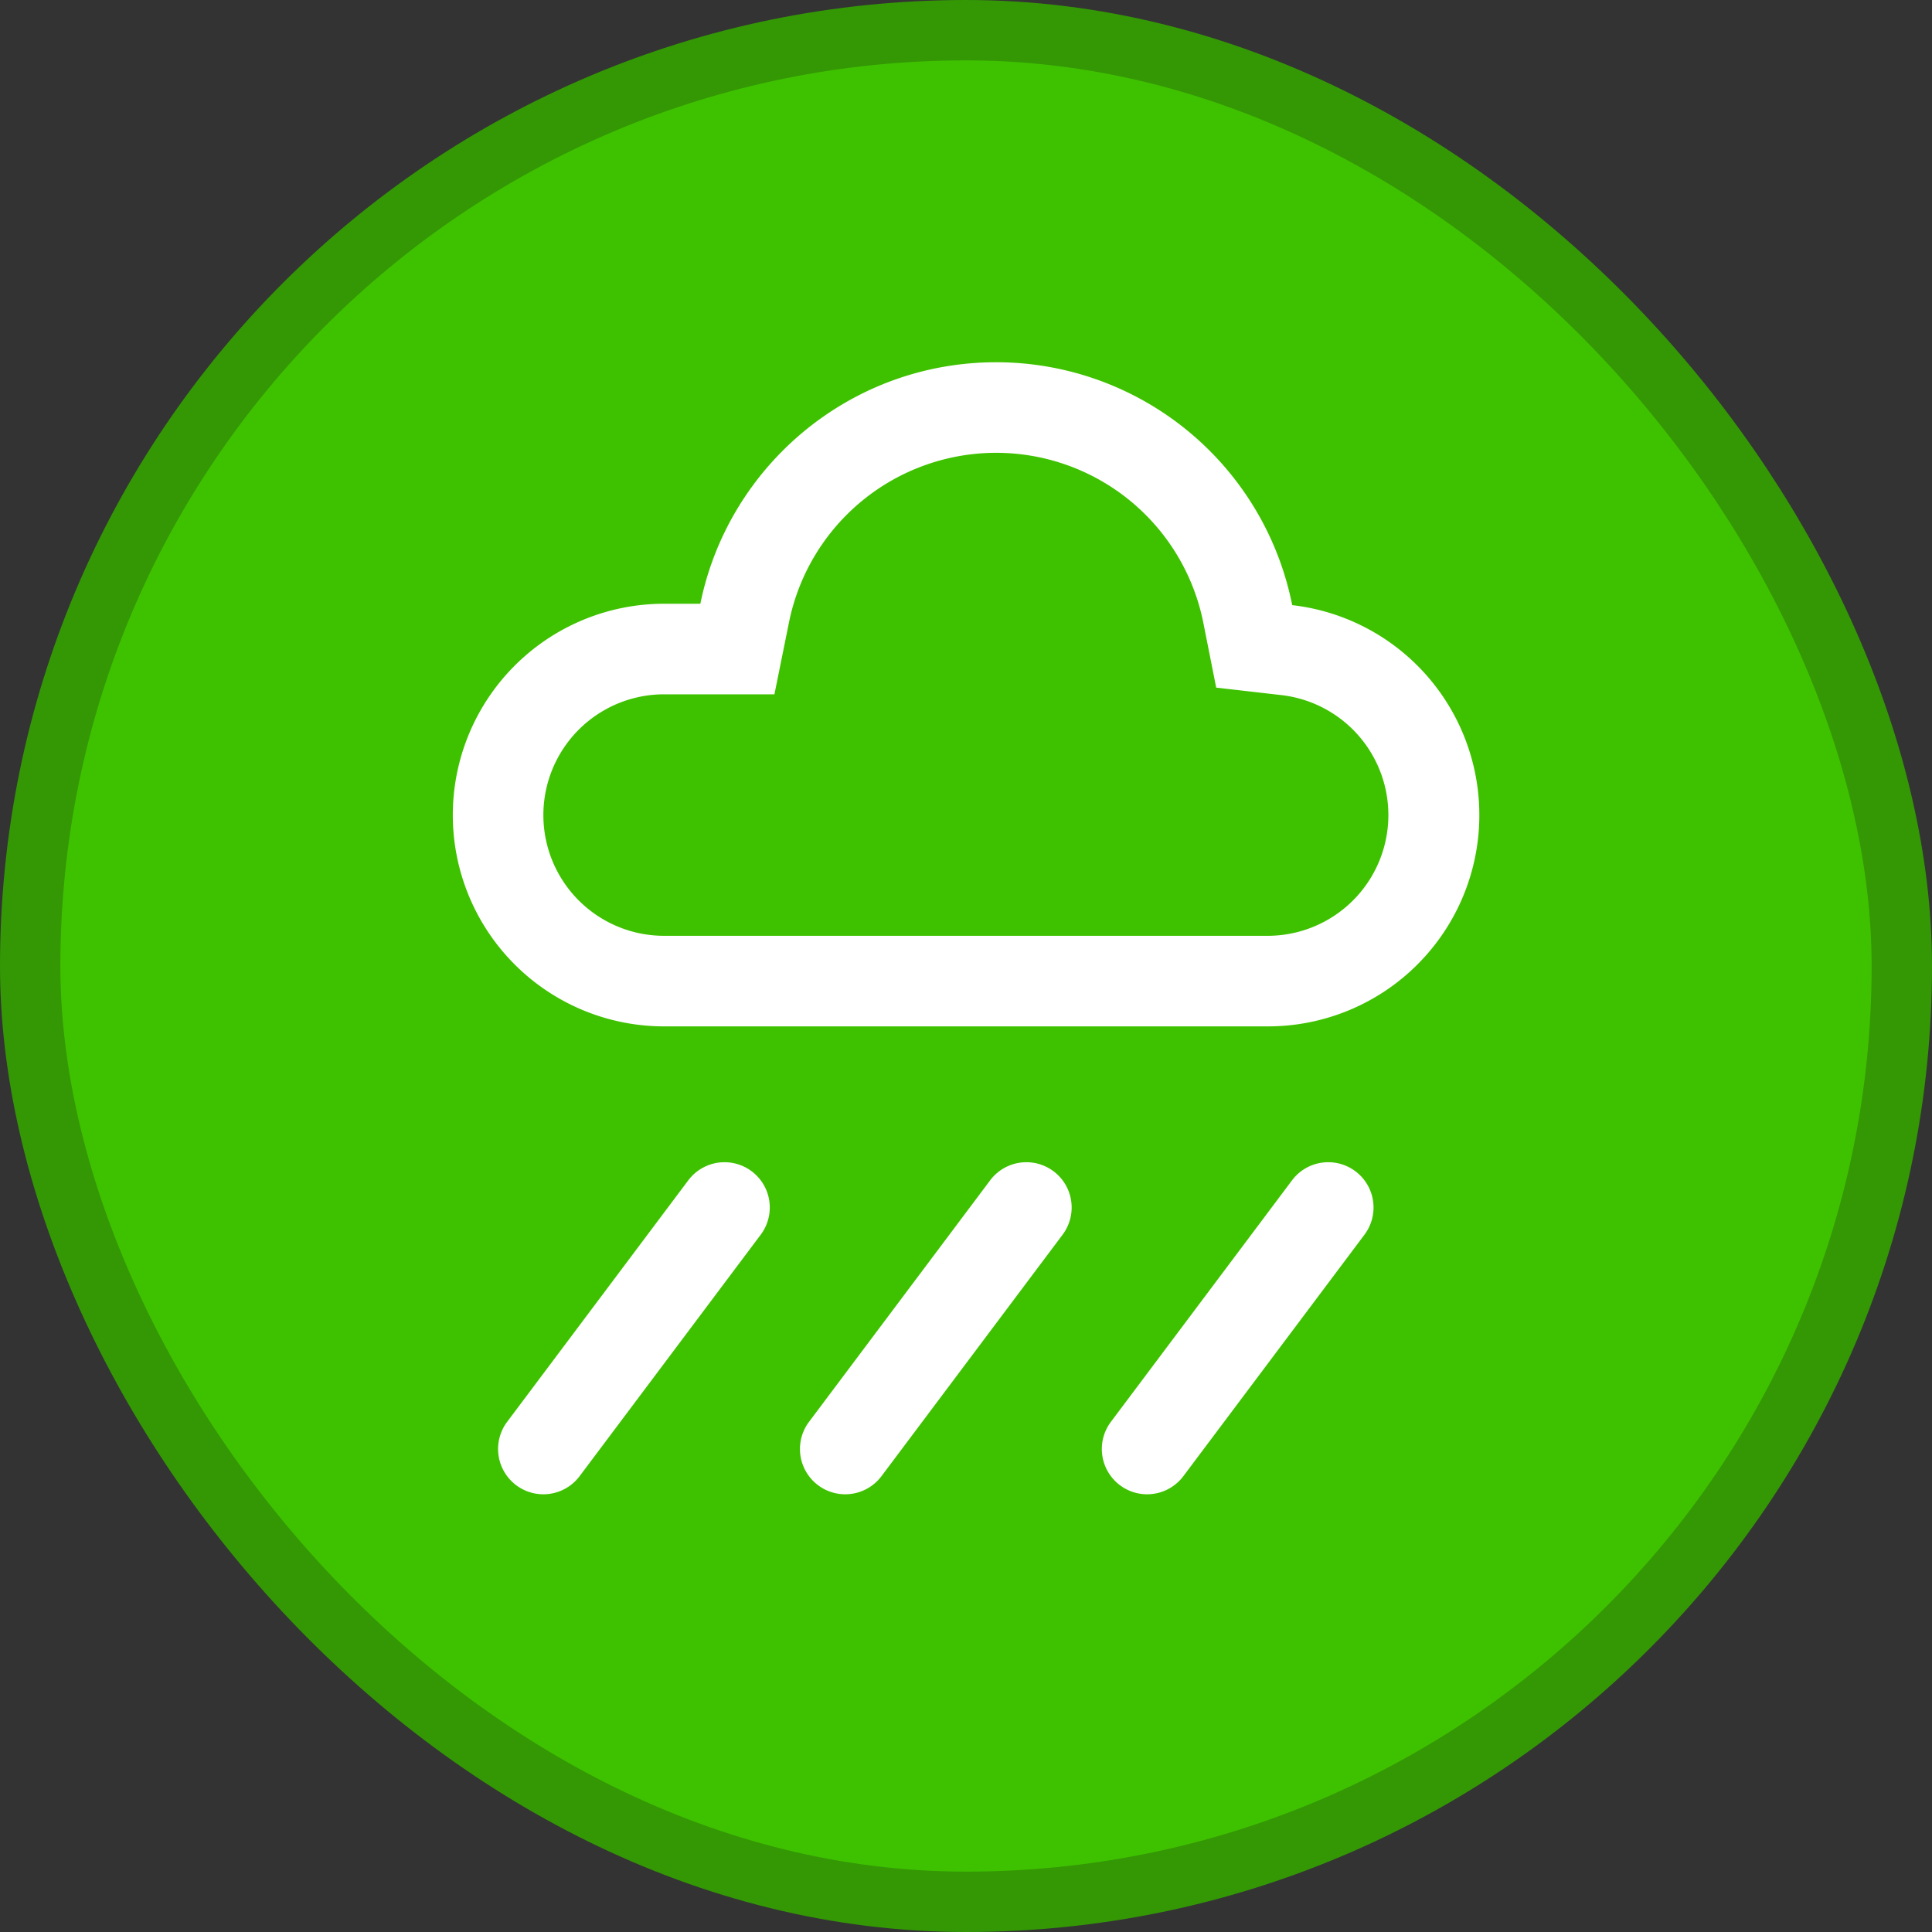 <svg width="32" height="32" viewBox="0 0 32 32" fill="none" xmlns="http://www.w3.org/2000/svg">
    <rect x="0" y="0" width="32" height="32" fill="#333333" stroke="none"/>
    <rect x=".5" y=".5" width="31" height="31" rx="15.5" fill="#3EC200"/>
    <rect x=".5" y=".5" width="31" height="31" rx="15.5" stroke="#339804"/>
    <path d="M11.4 19.55a.75.75 0 0 1 1.2.9l-3 4a.75.75 0 0 1-1.2-.9l3-4zm5 0a.75.75 0 0 1 1.2.9l-3 4a.75.75 0 0 1-1.2-.9l3-4zm5 0a.75.75 0 0 1 1.2.9l-3 4a.75.75 0 0 1-1.2-.9l3-4zM16.5 6a5 5 0 0 1 4.903 4.023A3.5 3.5 0 0 1 21 17H11a3.5 3.5 0 0 1 0-7h.6c.464-2.282 2.481-4 4.9-4zm0 1.5a3.502 3.502 0 0 0-3.43 2.799l-.243 1.201H11a2 2 0 0 0 0 4h10a2 2 0 0 0 .232-3.986l-1.088-.125-.213-1.074A3.5 3.5 0 0 0 16.5 7.5z" fill="#fff"/>
</svg>
